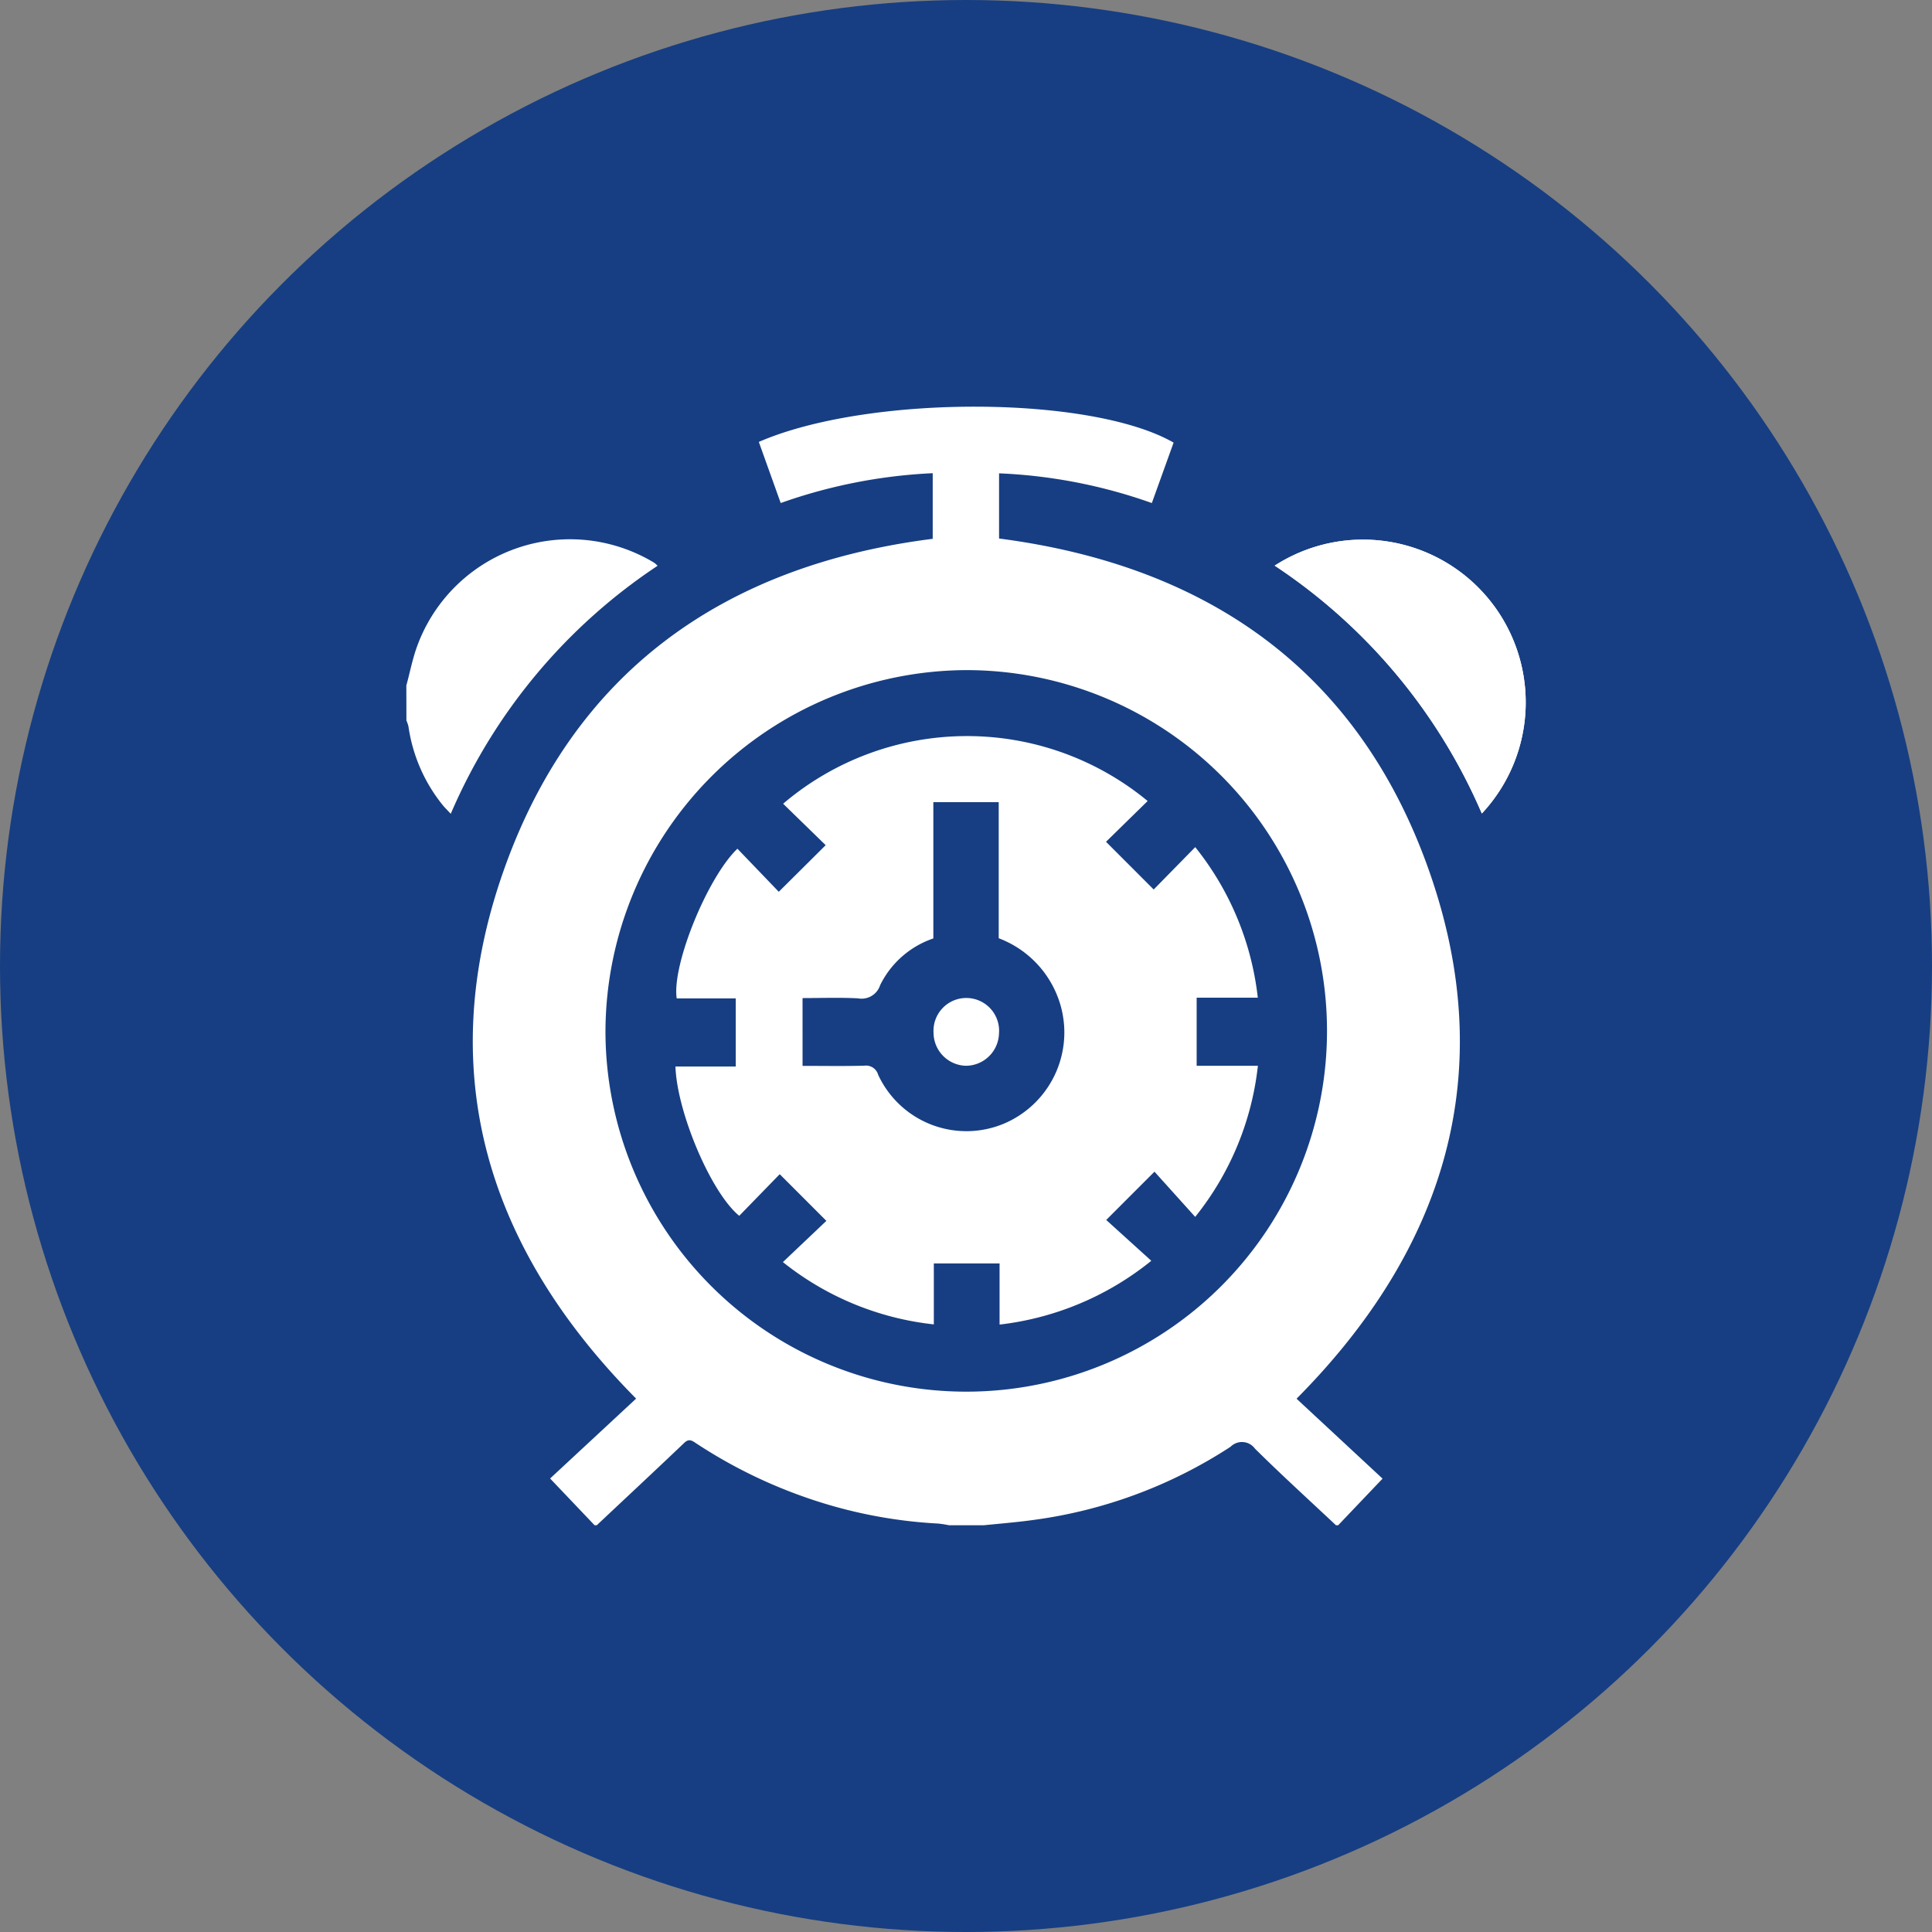 <svg id="Componente_20_1" data-name="Componente 20 – 1" xmlns="http://www.w3.org/2000/svg" width="106" height="106" viewBox="0 0 106 106">
  <rect x="0" y="0" width="106" height="106" fill="#808080" stroke="none"/>
  <circle id="Elipse_21" data-name="Elipse 21" cx="53" cy="53" r="53" fill="#173e82"/>
  <g id="Grupo_62" data-name="Grupo 62" transform="translate(-70.706 -194.754)">
    <path id="Caminho_1" data-name="Caminho 1" d="M164.7,278.438h-.12c-1.485-1.395-2.994-2.766-4.442-4.2a.883.883,0,0,0-1.342-.107,26.074,26.074,0,0,1-10.8,4.014c-.907.127-1.822.2-2.733.292h-1.92a5.421,5.421,0,0,0-.585-.092,26.173,26.173,0,0,1-7.264-1.432,27.084,27.084,0,0,1-6-2.959c-.219-.143-.4-.3-.671-.037-1.59,1.516-3.2,3.015-4.8,4.52h-.12l-2.44-2.565,4.719-4.383c-8.169-8.238-11.143-17.9-7.295-28.894,3.838-10.969,12.1-16.825,23.568-18.279v-3.6a28.88,28.88,0,0,0-8.34,1.637L132.914,219c5.985-2.6,18.215-2.569,22.757.038l-1.194,3.316a28.481,28.481,0,0,0-8.382-1.63V224.3c11.541,1.5,19.786,7.344,23.616,18.295,3.852,11.014.863,20.684-7.294,28.9l4.719,4.385ZM124.5,251.4a19.794,19.794,0,1,0,19.822-19.88A19.885,19.885,0,0,0,124.5,251.4Z" transform="translate(-20.575 0)" fill="#fff"/>
    <path id="Caminho_2" data-name="Caminho 2" d="M410.068,266.9a30.975,30.975,0,0,1,11.365,13.6,8.929,8.929,0,0,0-11.365-13.6Z" transform="translate(-269.425 -41.112)" fill="#fff"/>
    <path id="Caminho_3" data-name="Caminho 3" d="M93,273.467c.2-.727.339-1.473.6-2.177a8.927,8.927,0,0,1,13.008-4.554,1.661,1.661,0,0,1,.177.161,30.968,30.968,0,0,0-11.348,13.608c-.185-.2-.334-.343-.46-.5a8.859,8.859,0,0,1-1.86-4.288,1.773,1.773,0,0,0-.113-.327Z" transform="translate(0 -41.101)" fill="#fff"/>
    <path id="Caminho_6" data-name="Caminho 6" d="M410.068,266.9a8.929,8.929,0,0,1,11.365,13.6A30.975,30.975,0,0,0,410.068,266.9Z" transform="translate(-269.425 -41.112)" fill="#fff"/>
    <path id="Caminho_7" data-name="Caminho 7" d="M196.913,345.865l2.573-2.557-2.335-2.274a15.567,15.567,0,0,1,20-.149l-2.284,2.237,2.616,2.618,2.279-2.325a16.04,16.04,0,0,1,3.433,8.261H219.84v3.735H223.2a16.036,16.036,0,0,1-3.44,8.291l-2.234-2.48-2.648,2.649,2.473,2.24a16.172,16.172,0,0,1-8.324,3.5v-3.356h-3.607V369.6a16.014,16.014,0,0,1-8.281-3.418l2.385-2.262-2.559-2.561-2.221,2.284c-1.548-1.263-3.417-5.683-3.5-8.191h3.308v-3.738h-3.239c-.274-1.829,1.69-6.645,3.331-8.212Zm1.305,9.552c1.165,0,2.281.021,3.394-.011a.689.689,0,0,1,.751.493,5.335,5.335,0,0,0,6.918,2.681,5.432,5.432,0,0,0,2.943-6.931,5.576,5.576,0,0,0-3.244-3.235v-7.466h-3.587v7.477a5.058,5.058,0,0,0-2.919,2.564,1.068,1.068,0,0,1-1.214.723c-1.007-.055-2.02-.015-3.043-.015Z" transform="translate(-83.479 -102.183)" fill="#fff"/>
    <path id="Caminho_8" data-name="Caminho 8" d="M287.269,436.741a1.824,1.824,0,0,1-1.769-1.822,1.8,1.8,0,1,1,3.591.054A1.824,1.824,0,0,1,287.269,436.741Z" transform="translate(-163.575 -183.513)" fill="#fff"/>
  </g>
</svg>
